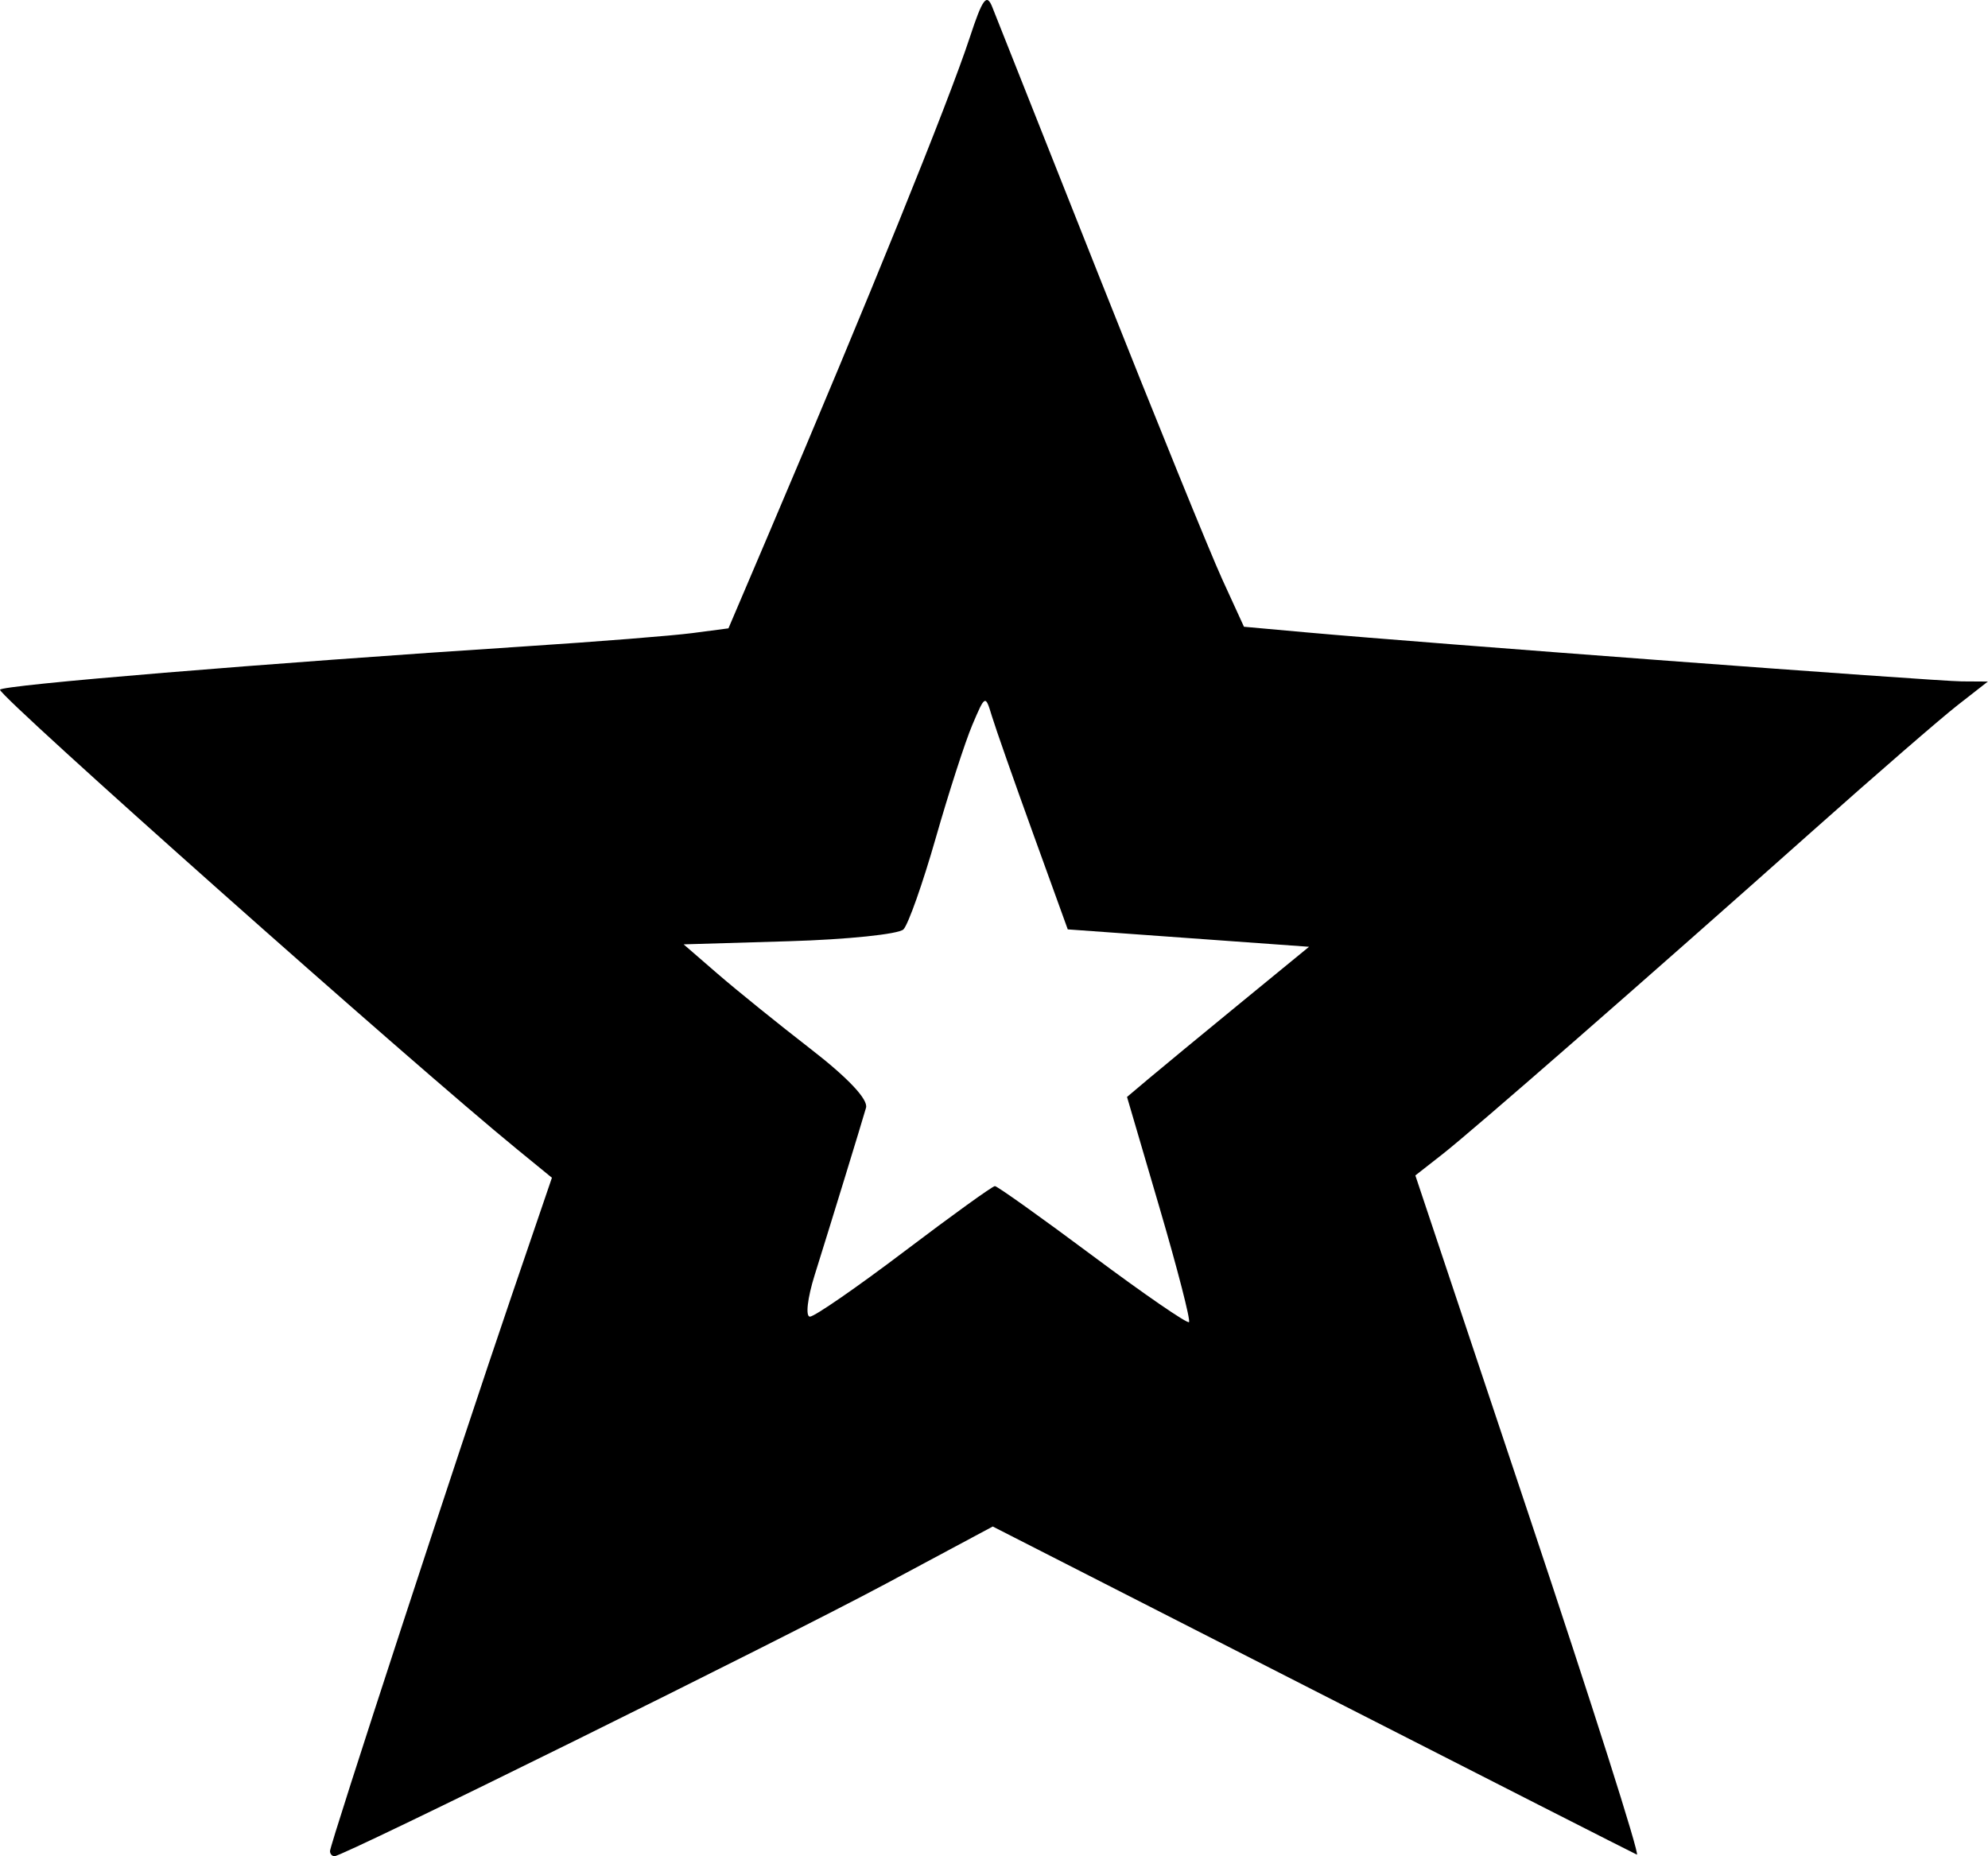 <?xml version="1.0" encoding="UTF-8"?>
<svg xmlns="http://www.w3.org/2000/svg" xmlns:xlink="http://www.w3.org/1999/xlink" width="3213" height="3000" viewBox="0 0 3213 3000">
<path fill-rule="nonzero" fill="rgb(0%, 0%, 0%)" fill-opacity="1" d="M 533.344 2991.727 C 533.344 2980.855 741.828 2343.309 826.066 2096.578 L 892.004 1903.449 L 835.746 1857.469 C 664.434 1717.48 2.145 1128.941 0.004 1114.789 C -1.109 1107.469 427.121 1072.09 849.809 1044.578 C 965.848 1037.031 1087 1027.398 1119.051 1023.191 L 1177.309 1015.531 L 1241.469 864.969 C 1403.09 485.66 1533.16 164.621 1567.32 60.629 C 1588.059 -2.449 1594.66 -11.398 1603.719 11.41 C 1609.809 26.73 1688.031 223.859 1777.551 449.469 C 1867.07 675.07 1956.102 894.148 1975.398 936.309 L 2010.488 1012.949 L 2112.309 1022.141 C 2300.73 1039.16 3127.961 1101 3170.57 1101.25 L 3212.77 1101.512 L 3163.539 1139.961 C 3136.461 1161.109 3031.27 1252.34 2929.77 1342.691 C 2659.77 1583.07 2381.09 1826.469 2331.121 1865.59 L 2287.488 1899.73 L 2471.621 2450.797 C 2572.891 2753.883 2651.129 2999.863 2645.488 2997.414 C 2639.852 2994.969 2403.32 2874.656 2119.859 2730.051 L 1604.48 2467.137 L 1431.09 2559.973 C 1260.34 2651.398 554.914 3000 540.656 3000 C 536.633 3000 533.344 2996.277 533.344 2991.727 Z M 1874.129 1952.281 L 1821.488 1772.879 L 1856.988 1742.961 C 1876.512 1726.5 1942.711 1671.891 2004.078 1621.609 L 2115.68 1530.18 L 1920.691 1516.121 L 1725.711 1502.059 L 1669.738 1347.34 C 1638.949 1262.238 1608.969 1176.801 1603.102 1157.461 C 1592.5 1122.512 1592.309 1122.602 1571.5 1171.52 C 1559.988 1198.602 1533.371 1280.879 1512.359 1354.371 C 1491.34 1427.859 1467.852 1494.32 1460.16 1502.059 C 1452.469 1509.789 1369.391 1518.398 1275.531 1521.191 L 1104.879 1526.27 L 1160.191 1574.16 C 1190.609 1600.5 1258.309 1655.18 1310.609 1695.68 C 1370.621 1742.121 1403.48 1777.078 1399.648 1790.391 C 1391.859 1817.469 1343.59 1974.738 1316.539 2061.148 C 1304.98 2098.066 1301.602 2127.957 1308.98 2127.957 C 1316.34 2127.957 1385.039 2080.488 1461.648 2022.469 C 1538.262 1964.449 1604.09 1916.98 1607.93 1916.98 C 1611.77 1916.98 1682.77 1967.59 1765.719 2029.449 C 1848.66 2091.312 1918.828 2139.617 1921.641 2136.797 C 1924.469 2133.98 1903.078 2050.945 1874.129 1952.281 Z M 1874.129 1952.281 "/>
</svg>

